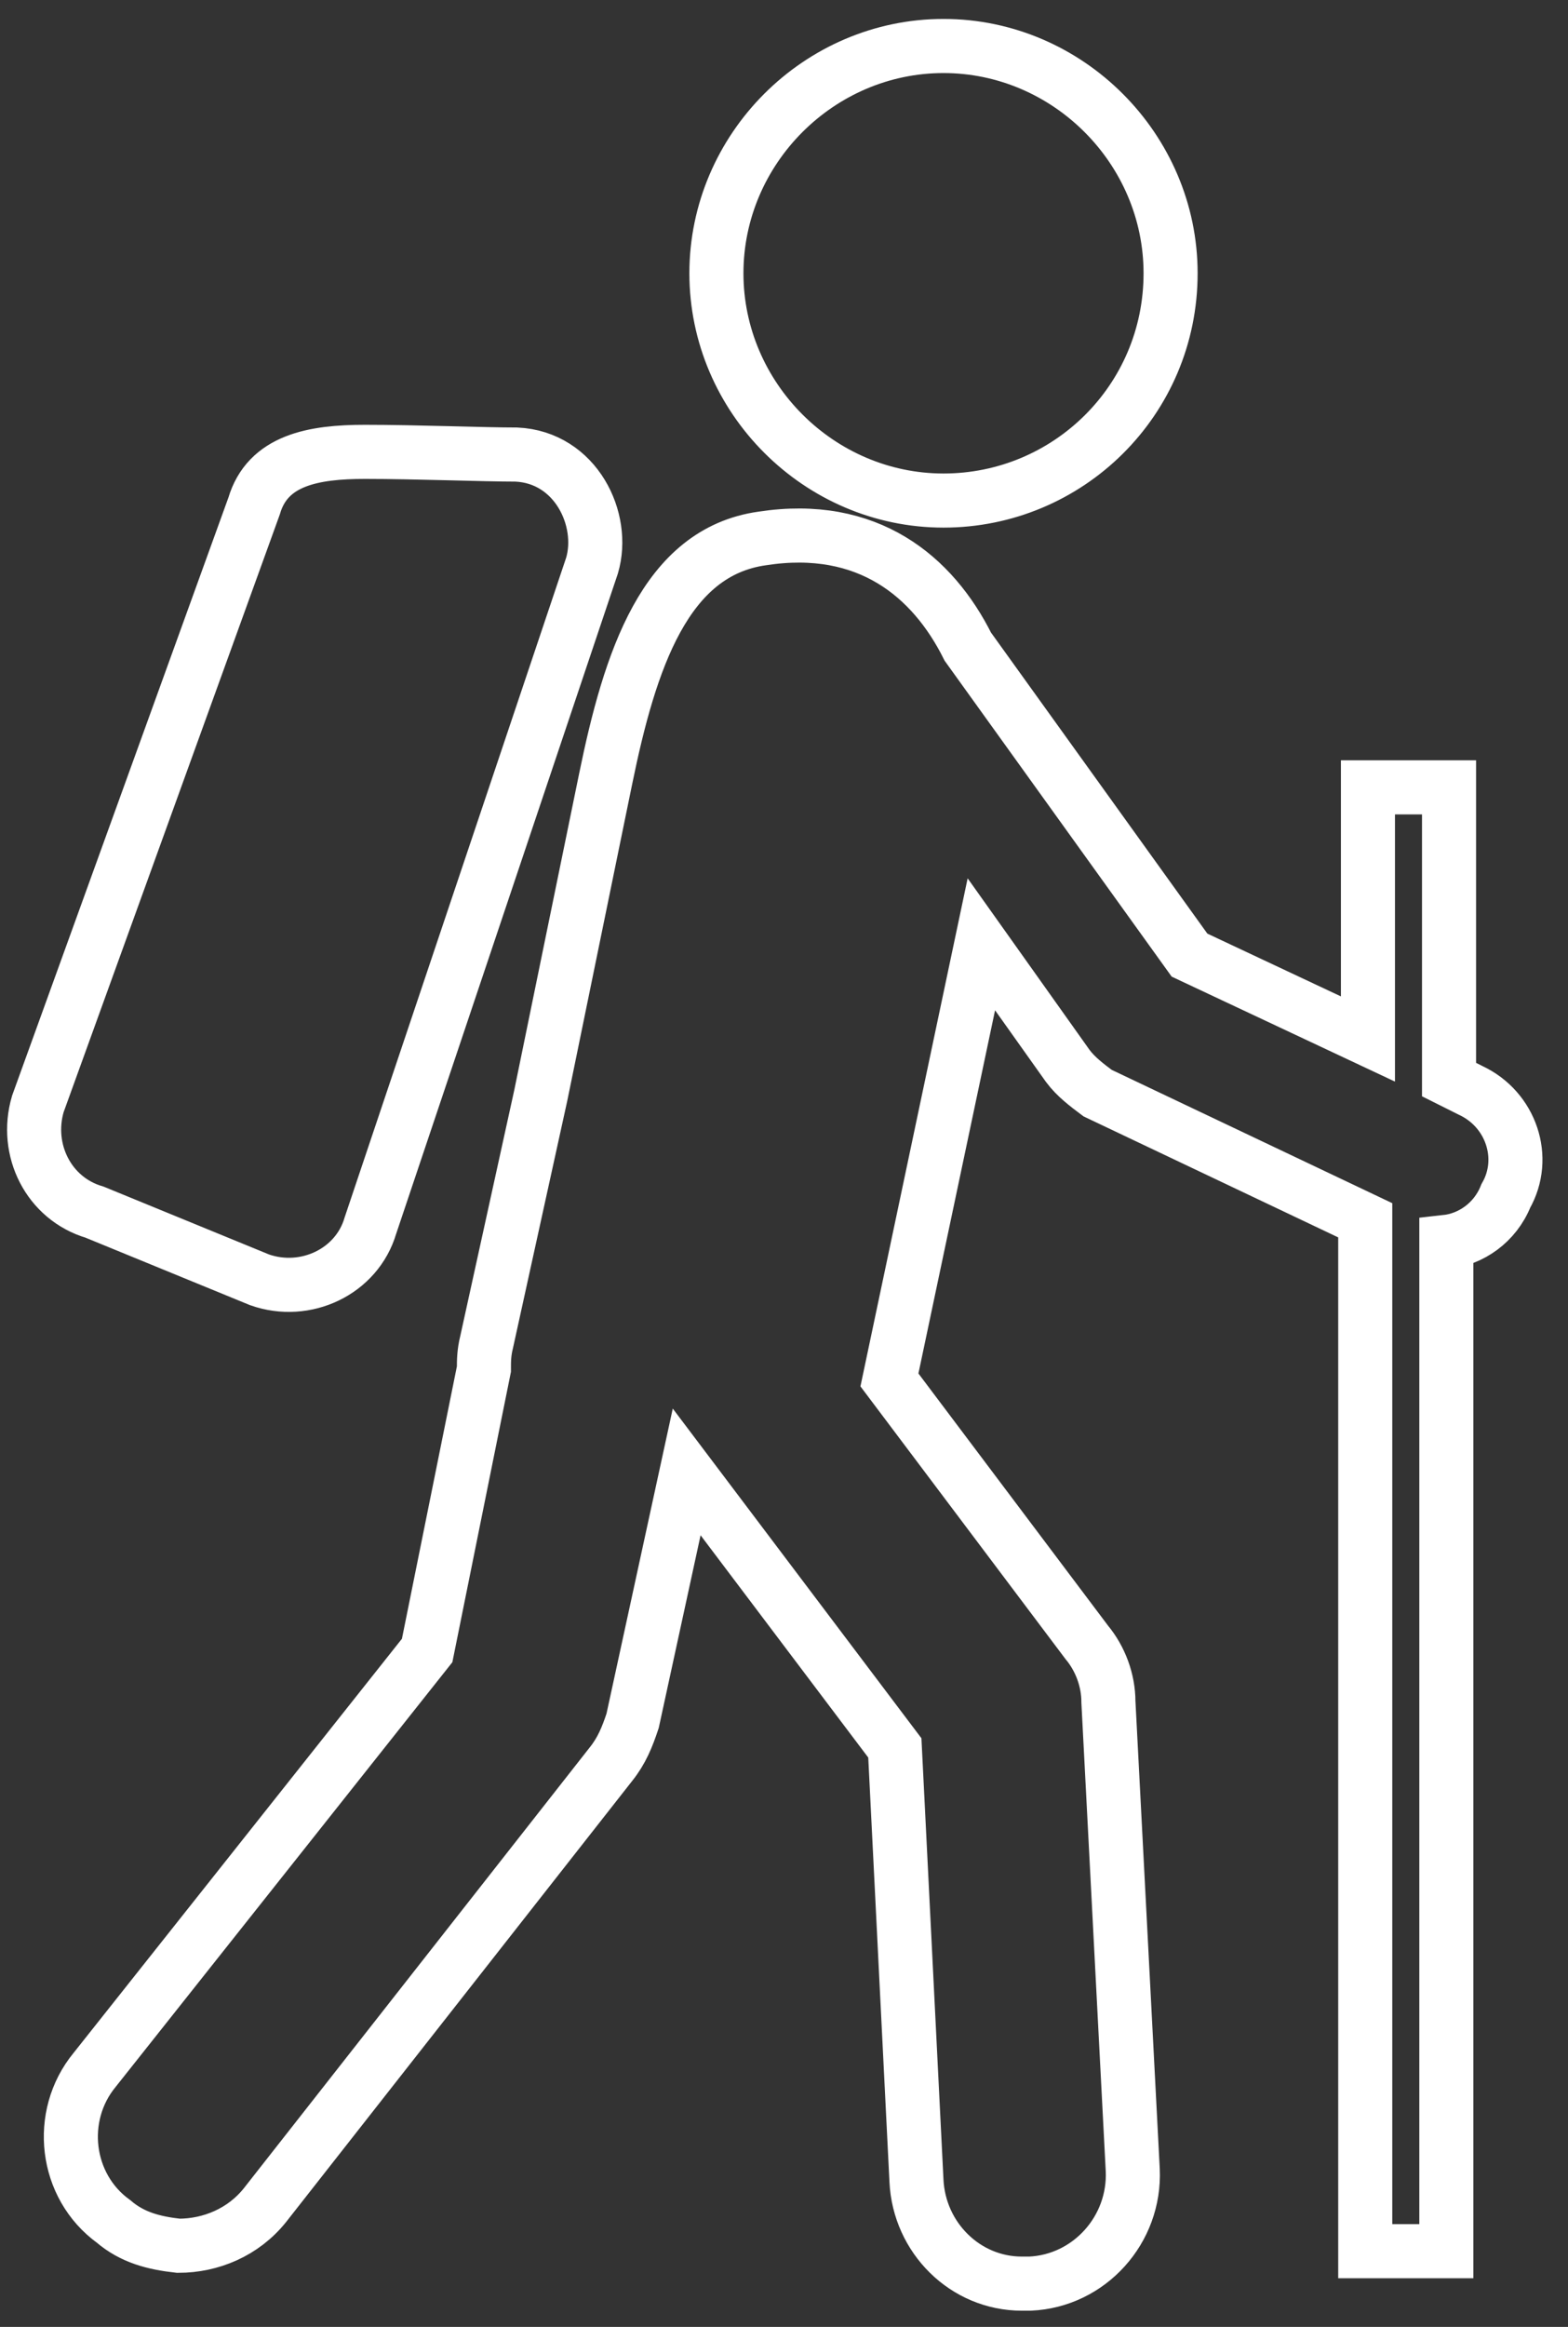 <?xml version="1.0" encoding="UTF-8"?>
<svg width="58px" height="86px" viewBox="0 0 58 86" version="1.1" xmlns="http://www.w3.org/2000/svg" xmlns:xlink="http://www.w3.org/1999/xlink">
    <rect x="0" y="0" width="58" height="86" fill="#333333" stroke="none"/>
    <!-- Generator: Sketch 41 (35326) - http://www.bohemiancoding.com/sketch -->
    <title>Walker</title>
    <desc>Created with Sketch.</desc>
    <defs></defs>
    <g id="Maquettes" stroke="none" stroke-width="1" fill="none" fill-rule="evenodd">
        <g id="A3.1---Spirit" transform="translate(-159, -765)" stroke-width="2" stroke="#FFFFFF">
            <g id="Walker" transform="translate(35, 748)">
                <path d="M167.3,27.1 C167.3,31.8 163.5,35.5 158.9,35.5 C154.3,35.5 150.5,31.7 150.5,27.1 C150.5,22.5 154.3,18.7 158.9,18.7 C163.5,18.7 167.3,22.5 167.3,27.1 Z M145.9,37.9 C146.4,36.2 145.3,33.9 143.1,33.8 C141.9,33.8 139.4,33.7 137.5,33.7 C135.6,33.7 133.9,34 133.4,35.7 L125.4,57.8 C124.9,59.5 125.8,61.3 127.5,61.8 L133.6,64.3 C135.3,64.9 137.2,64 137.7,62.3 L145.9,37.9 Z M178.4,57.3 L177.6,56.9 L177.6,46.1 L174.6,46.1 L174.6,55.4 L168,52.3 L159.8,40.9 C158.5,38.3 156.1,36.3 152.2,36.9 C148.6,37.4 147.3,41.4 146.4,45.8 L144,57.5 L144,57.5 L144,57.5 L142,66.6 C141.9,67 141.9,67.3 141.9,67.6 L139.8,78 L127.5,93.5 C126.1,95.2 126.4,97.8 128.2,99.1 C128.9,99.7 129.7,99.9 130.6,100 C131.8,100 133,99.5 133.8,98.5 L146.6,82.2 C147,81.7 147.2,81.2 147.4,80.6 L149.4,71.4 L157.1,81.6 L157.9,97.6 C158,99.7 159.7,101.4 161.8,101.4 L162.1,101.4 C164.3,101.3 166,99.4 165.9,97.2 L165,79.9 C165,79.1 164.7,78.3 164.2,77.7 L156.9,68 L160.3,51.9 L163.5,56.4 C163.8,56.8 164.2,57.1 164.6,57.4 L174.5,62.1 L174.5,100.2 L177.5,100.2 L177.5,62.9 C178.4,62.8 179.3,62.2 179.7,61.2 C180.5,59.8 179.9,58 178.4,57.3 Z"></path>
            </g>
        </g>
    </g>
</svg>